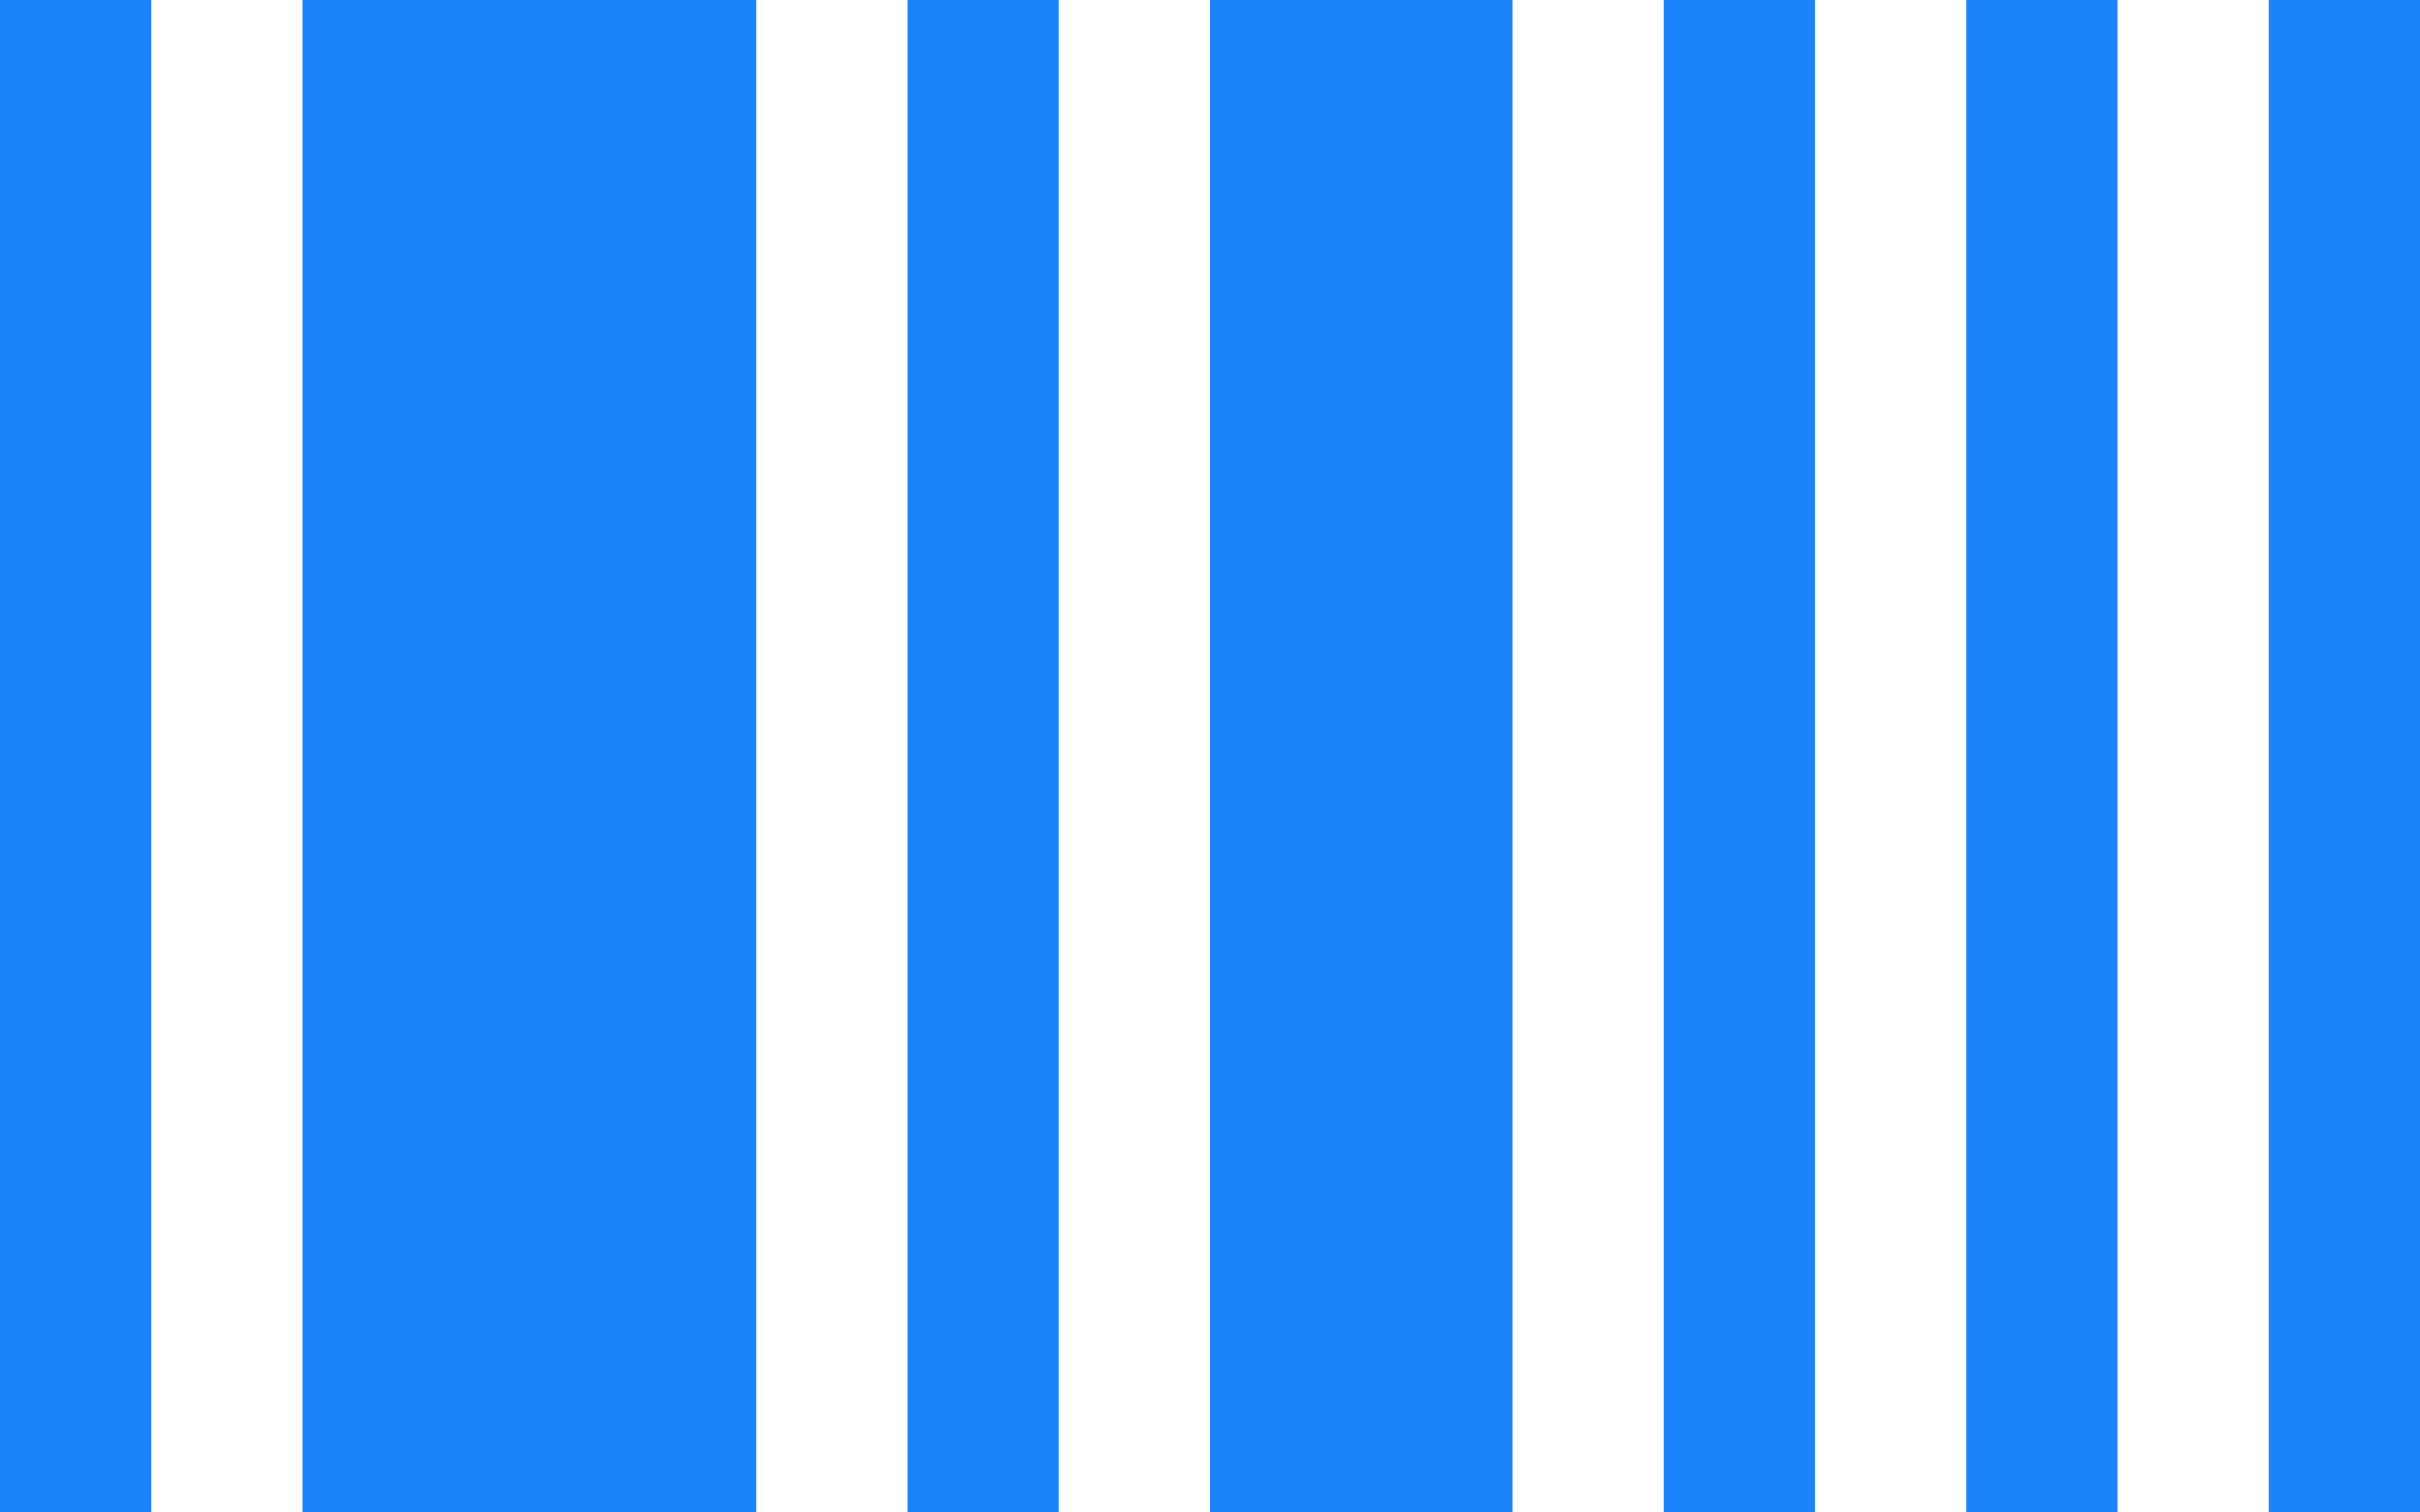 <?xml version="1.0" encoding="UTF-8"?>
<svg width="32px" height="20px" viewBox="0 0 32 20" version="1.1" xmlns="http://www.w3.org/2000/svg">
    <!-- Generator: Sketch 47.1 (45422) - http://www.bohemiancoding.com/sketch -->
    <title>ic_barcode </title>
    <desc>Created with Sketch.</desc>
    <defs></defs>
    <g id="Identifiers" stroke="none" stroke-width="1" fill="none" fill-rule="evenodd">
        <g id="Add-Identifier-Type" transform="translate(-914, -180)" fill-rule="nonzero" fill="#1B84FA">
            <g id="pop-up" transform="translate(100, 61)">
                <g id="Barcode" transform="translate(801, 119)">
                    <path d="M13,0 L15,0 L15,20 L13,20 L13,0 Z M29,0 L33,0 L33,20 L29,20 L29,0 Z M35,0 L37,0 L37,20 L35,20 L35,0 Z M39,0 L41,0 L41,20 L39,20 L39,0 Z M43,0 L45,0 L45,20 L43,20 L43,0 Z M17,0 L23,0 L23,20 L17,20 L17,0 Z M25,0 L27,0 L27,20 L25,20 L25,0 Z" id="ic_barcode-"></path>
                </g>
            </g>
        </g>
    </g>
</svg>
